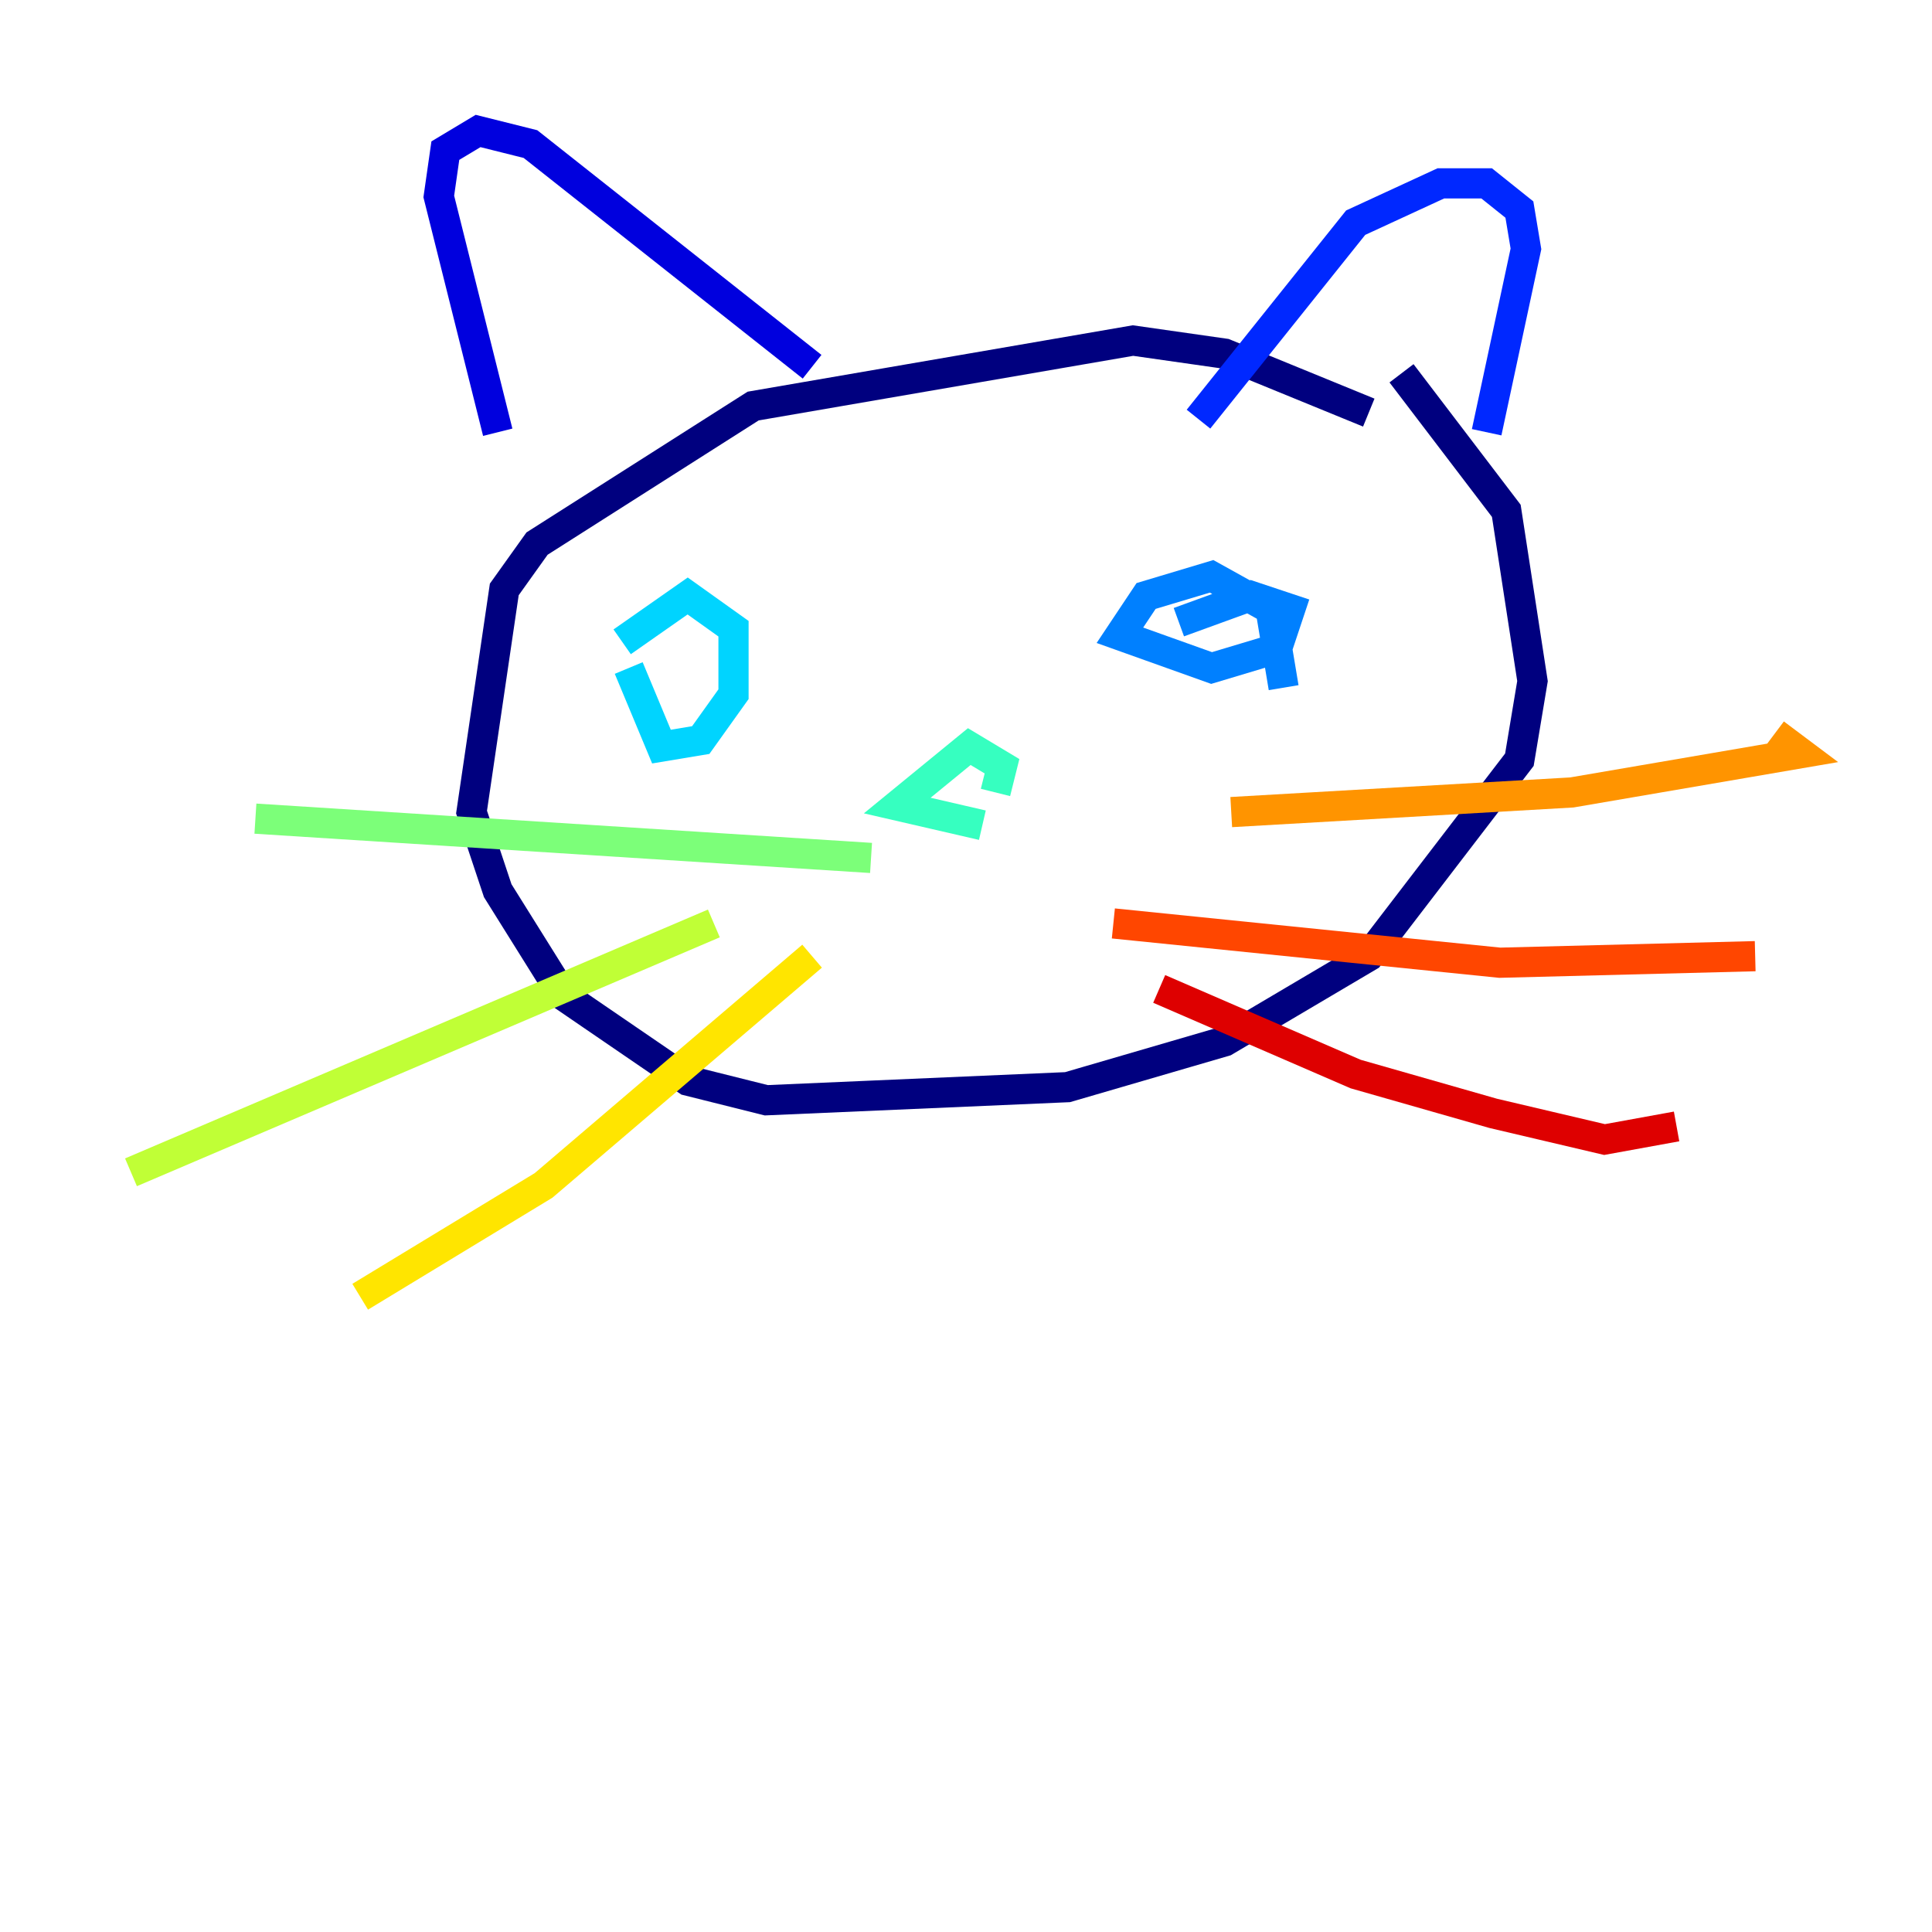 <?xml version="1.0" encoding="utf-8" ?>
<svg baseProfile="tiny" height="128" version="1.2" viewBox="0,0,128,128" width="128" xmlns="http://www.w3.org/2000/svg" xmlns:ev="http://www.w3.org/2001/xml-events" xmlns:xlink="http://www.w3.org/1999/xlink"><defs /><polyline fill="none" points="92.854,24.732 99.797,33.844 101.532,45.125 100.664,50.332 90.685,63.349 81.139,68.99 70.725,72.027 50.766,72.895 45.559,71.593 37.315,65.953 32.976,59.01 31.241,53.803 33.41,39.051 35.58,36.014 49.898,26.902 75.064,22.563 81.139,23.43 90.685,27.336" stroke="#00007f" stroke-width="2" /><polyline fill="none" points="53.803,24.298 35.146,9.546 31.675,8.678 29.505,9.98 29.071,13.017 32.976,28.637" stroke="#0000de" stroke-width="2" /><polyline fill="none" points="79.403,27.77 89.817,14.752 95.458,12.149 98.495,12.149 100.664,13.885 101.098,16.488 98.495,28.637" stroke="#0028ff" stroke-width="2" /><polyline fill="none" points="85.044,45.559 84.176,40.352 80.271,38.183 75.932,39.485 74.197,42.088 80.271,44.258 84.61,42.956 85.478,40.352 82.875,39.485 78.102,41.22" stroke="#0080ff" stroke-width="2" /><polyline fill="none" points="41.654,44.258 43.824,49.464 46.427,49.031 48.597,45.993 48.597,41.654 45.559,39.485 41.22,42.522" stroke="#00d4ff" stroke-width="2" /><polyline fill="none" points="65.953,52.502 66.386,50.766 64.217,49.464 59.444,53.37 65.085,54.671" stroke="#36ffc0" stroke-width="2" /><polyline fill="none" points="57.709,56.841 16.922,54.237" stroke="#7cff79" stroke-width="2" /><polyline fill="none" points="47.295,61.18 8.678,77.668" stroke="#c0ff36" stroke-width="2" /><polyline fill="none" points="53.803,63.349 36.014,78.536 23.864,85.912" stroke="#ffe500" stroke-width="2" /><polyline fill="none" points="81.573,53.803 104.136,52.502 119.322,49.898 117.586,48.597" stroke="#ff9400" stroke-width="2" /><polyline fill="none" points="73.763,61.18 99.363,63.783 116.285,63.349" stroke="#ff4600" stroke-width="2" /><polyline fill="none" points="76.8,65.519 89.817,71.159 98.929,73.763 106.305,75.498 111.078,74.63" stroke="#de0000" stroke-width="2" /><polyline fill="none" points="76.366,68.99 76.366,68.99" stroke="#7f0000" stroke-width="2" /></svg>